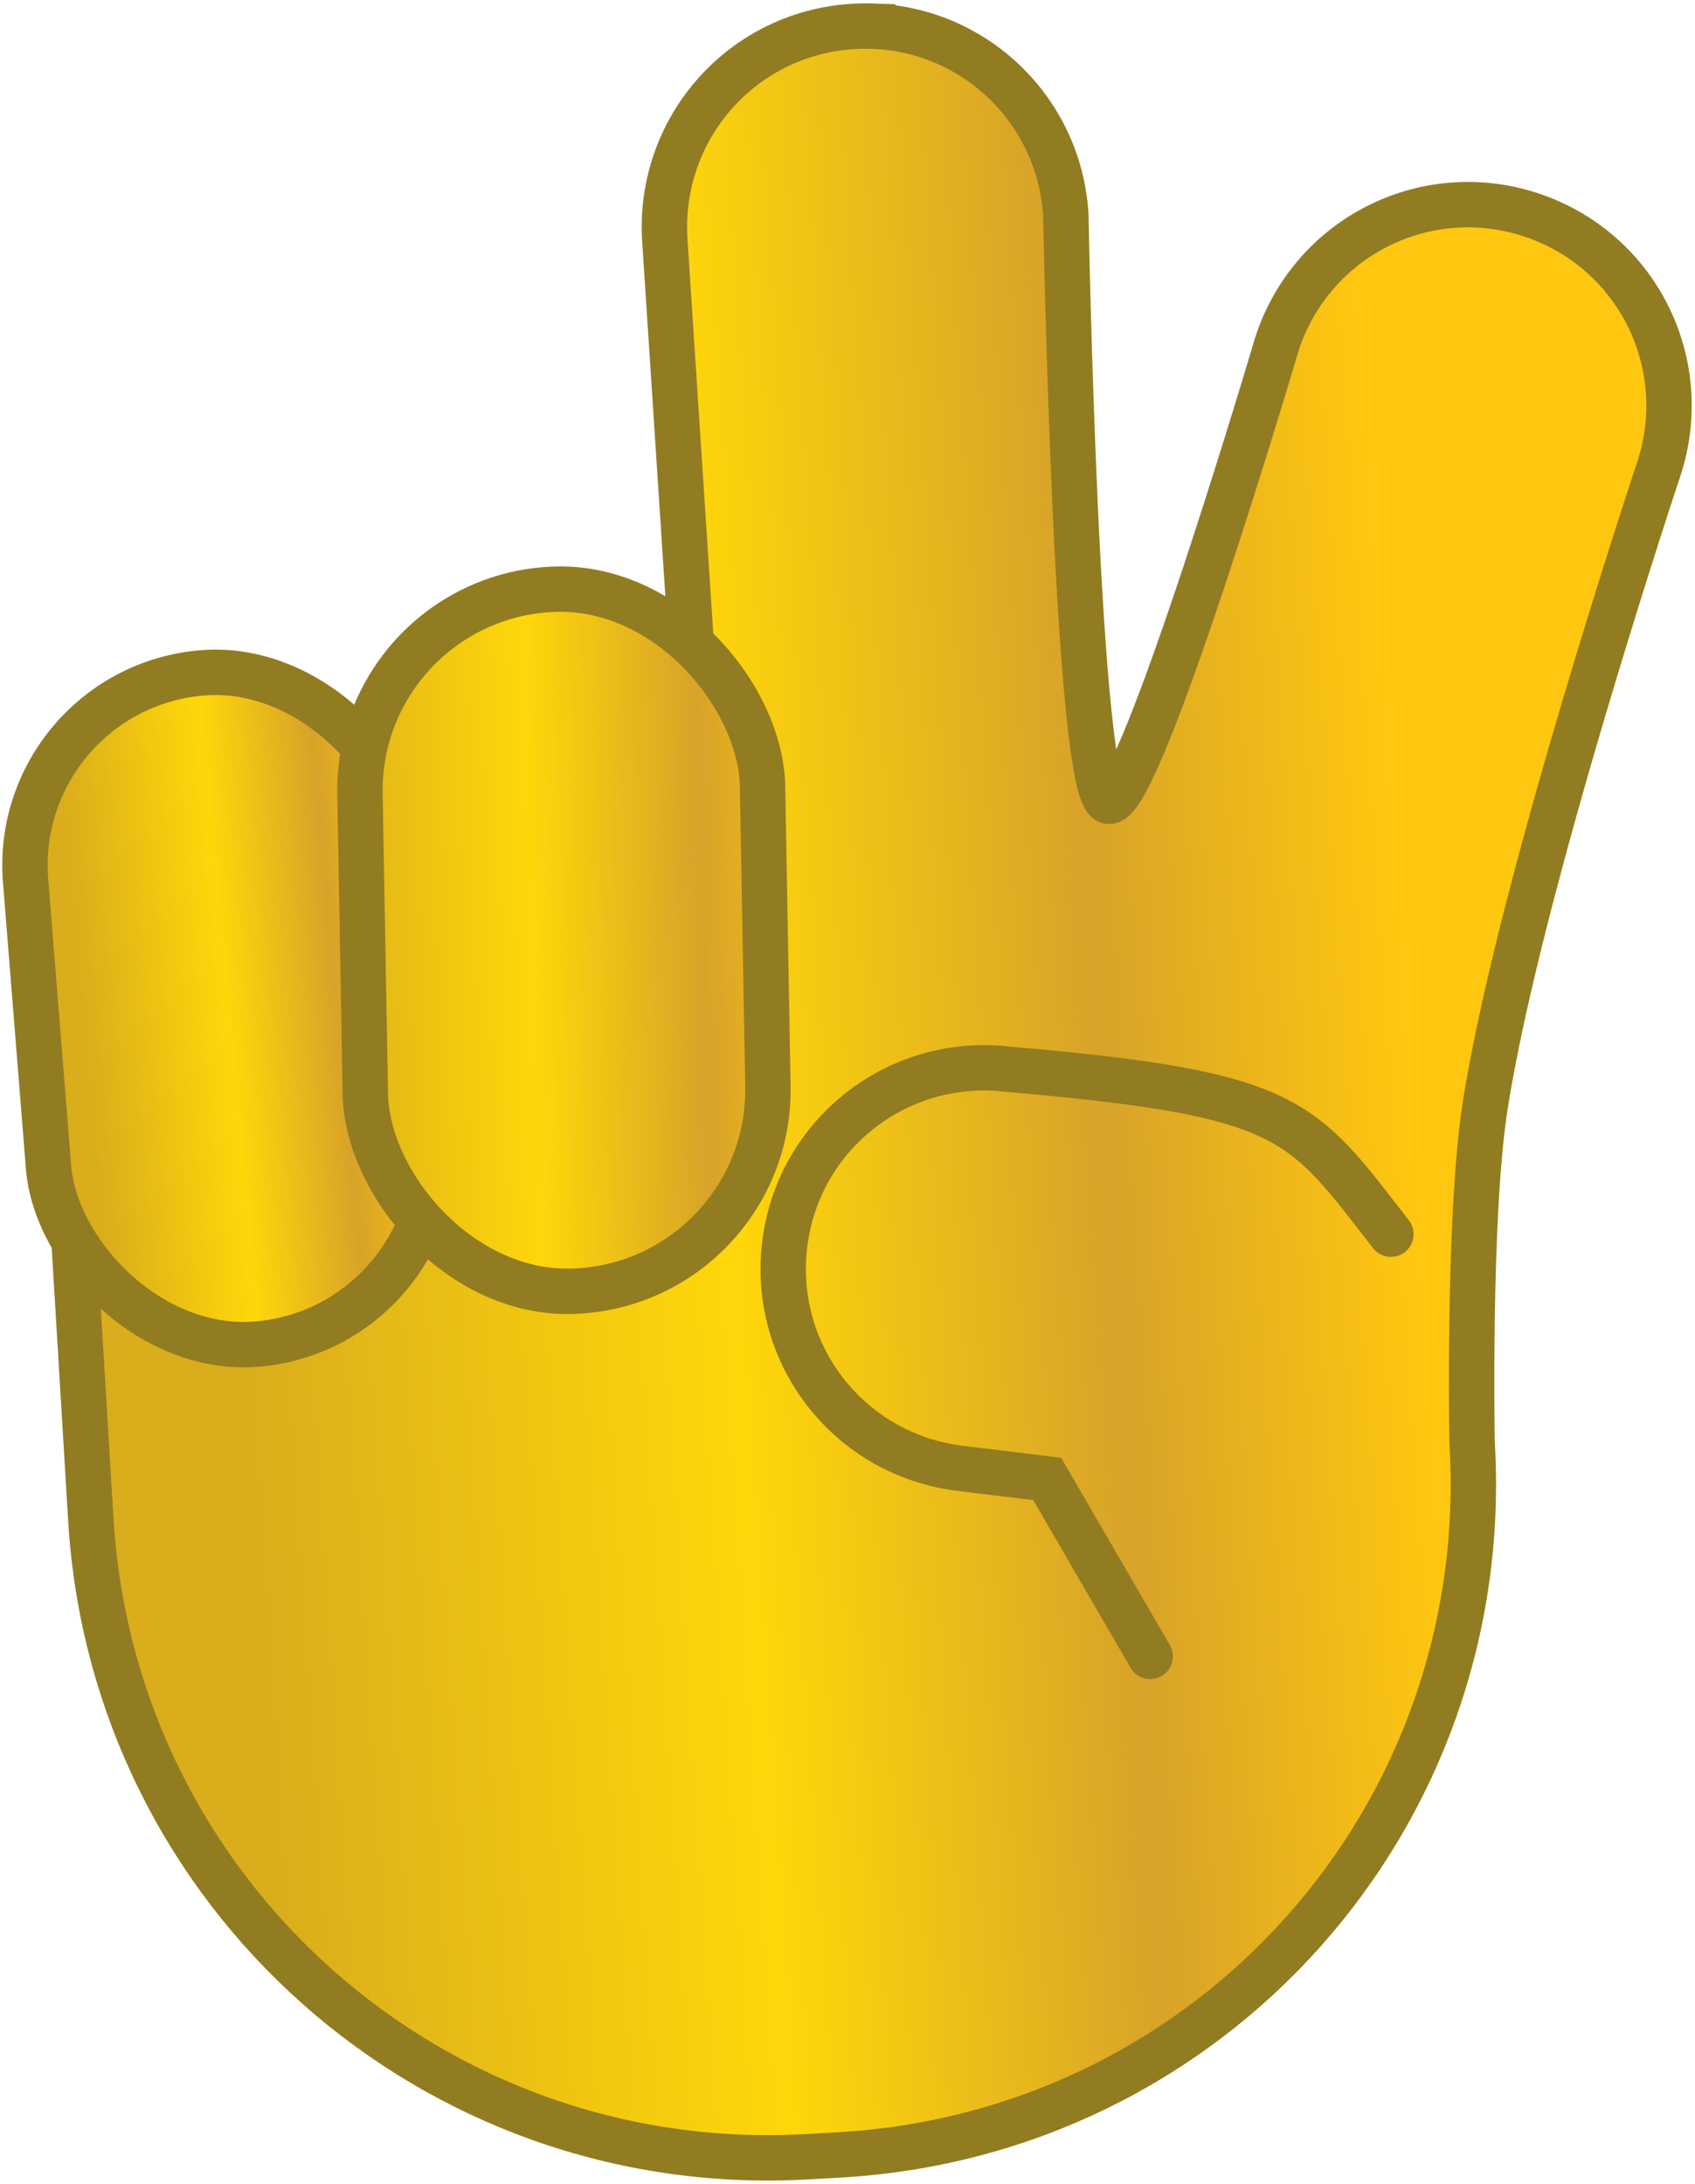 <?xml version="1.0" encoding="UTF-8" standalone="no"?>
<!-- Created with Inkscape (http://www.inkscape.org/) -->

<svg
   width="89.929mm"
   height="115.823mm"
   viewBox="0 0 89.929 115.823"
   version="1.1"
   id="svg1"
   xml:space="preserve"
   inkscape:version="1.4 (e7c3feb1, 2024-10-09)"
   sodipodi:docname="victory.svg"
   xmlns:inkscape="http://www.inkscape.org/namespaces/inkscape"
   xmlns:sodipodi="http://sodipodi.sourceforge.net/DTD/sodipodi-0.dtd"
   xmlns:xlink="http://www.w3.org/1999/xlink"
   xmlns="http://www.w3.org/2000/svg"
   xmlns:svg="http://www.w3.org/2000/svg"><sodipodi:namedview
     id="namedview1"
     pagecolor="#ffffff"
     bordercolor="#000000"
     borderopacity="0.25"
     inkscape:showpageshadow="2"
     inkscape:pageopacity="0.0"
     inkscape:pagecheckerboard="0"
     inkscape:deskcolor="#d1d1d1"
     inkscape:document-units="mm"
     inkscape:zoom="1.2258402"
     inkscape:cx="124.40447"
     inkscape:cy="257.37449"
     inkscape:window-width="1464"
     inkscape:window-height="1122"
     inkscape:window-x="779"
     inkscape:window-y="25"
     inkscape:window-maximized="0"
     inkscape:current-layer="layer1" /><defs
     id="defs1"><linearGradient
       id="linearGradient19"
       inkscape:collect="always"><stop
         style="stop-color:#daad1c;stop-opacity:1;"
         offset="0.109"
         id="stop20" /><stop
         style="stop-color:#ffd709;stop-opacity:1;"
         offset="0.402"
         id="stop23" /><stop
         style="stop-color:#d8a329;stop-opacity:1;"
         offset="0.626"
         id="stop22" /><stop
         style="stop-color:#ffc70f;stop-opacity:1;"
         offset="0.806"
         id="stop21" /></linearGradient><linearGradient
       id="swatch19"
       inkscape:swatch="solid"><stop
         style="stop-color:#d08b6d;stop-opacity:1;"
         offset="0"
         id="stop19" /></linearGradient><linearGradient
       inkscape:collect="always"
       xlink:href="#linearGradient19"
       id="linearGradient21"
       x1="62.822"
       y1="75.371"
       x2="152.659"
       y2="75.371"
       gradientUnits="userSpaceOnUse" /><linearGradient
       inkscape:collect="always"
       xlink:href="#linearGradient19"
       id="linearGradient25"
       x1="76.132"
       y1="62.235"
       x2="116.702"
       y2="61.773"
       gradientUnits="userSpaceOnUse" /><linearGradient
       inkscape:collect="always"
       xlink:href="#linearGradient19"
       id="linearGradient28"
       x1="61.47"
       y1="69.555"
       x2="87.608"
       y2="69.203"
       gradientUnits="userSpaceOnUse" /></defs><g
     inkscape:label="Layer 1"
     inkscape:groupmode="layer"
     id="layer1"
     transform="translate(-65.3,-10.482)"><path
       id="rect3"
       style="fill:url(#linearGradient21);fill-opacity:1;stroke:#927c21;stroke-width:2.408;stroke-opacity:1;stroke-dasharray:none"
       d="m 110.596,19.127 c -0.359,-0.036 -0.724,-0.055 -1.093,-0.055 -5.905,0 -10.66,4.764 -10.66,10.682 l 3.88e-4,45.156 c -6.998,-0.278 -14.842,-0.591 -14.842,-0.591 0,0 -10.593,-3.96 -19.787,-7.36 -0.03,0.575 -0.05,1.154 -0.053,1.737 L 64.027,95.455 C 63.925,115.314 79.831,131.458 99.689,131.652 l 1.704,0.017 c 19.858,0.194 35.927,-15.637 36.028,-35.496 0,0 0.556,-11.889 1.833,-17.672 2.527,-11.445 11.434,-33.251 11.434,-33.251 2.195,-5.495 -0.453,-11.683 -5.936,-13.874 -5.484,-2.191 -11.666,0.47 -13.861,5.965 0,0 -8.727,23.706 -10.463,23.628 -1.735,-0.078 -0.265,-31.215 -0.265,-31.215 0,-5.548 -4.179,-10.082 -9.567,-10.627 z"
       transform="rotate(-3.741)"
       sodipodi:nodetypes="ssccccccsssasscscs" /><rect
       style="fill:url(#linearGradient28);fill-opacity:1;stroke:#927c21;stroke-width:2.408;stroke-opacity:1;stroke-dasharray:none"
       id="rect1"
       width="20.487"
       height="35.717"
       x="61.877"
       y="52.092"
       ry="10.243"
       transform="rotate(-4.581)" /><rect
       style="fill:url(#linearGradient25);fill-opacity:1;stroke:#927c21;stroke-width:2.408;stroke-opacity:1;stroke-dasharray:none"
       id="rect2"
       width="21.363"
       height="37.245"
       x="83.445"
       y="43.417"
       ry="10.682"
       transform="rotate(-1.024)" /><path
       id="rect5"
       style="fill:none;fill-opacity:0.552;stroke:#927c21;stroke-width:2.408;stroke-linecap:round;stroke-dasharray:none;stroke-opacity:1"
       d="m 58.56,-147.256 c -5.528,5.491 -6.756,6.075 -6.227,21.178 0,5.918 4.754,10.682 10.659,10.682 5.905,0 10.66,-4.764 10.66,-10.682 l -1.03e-4,-4.646 8.683,-6.564"
       transform="rotate(96.945)"
       sodipodi:nodetypes="ccsccc" /></g></svg>
